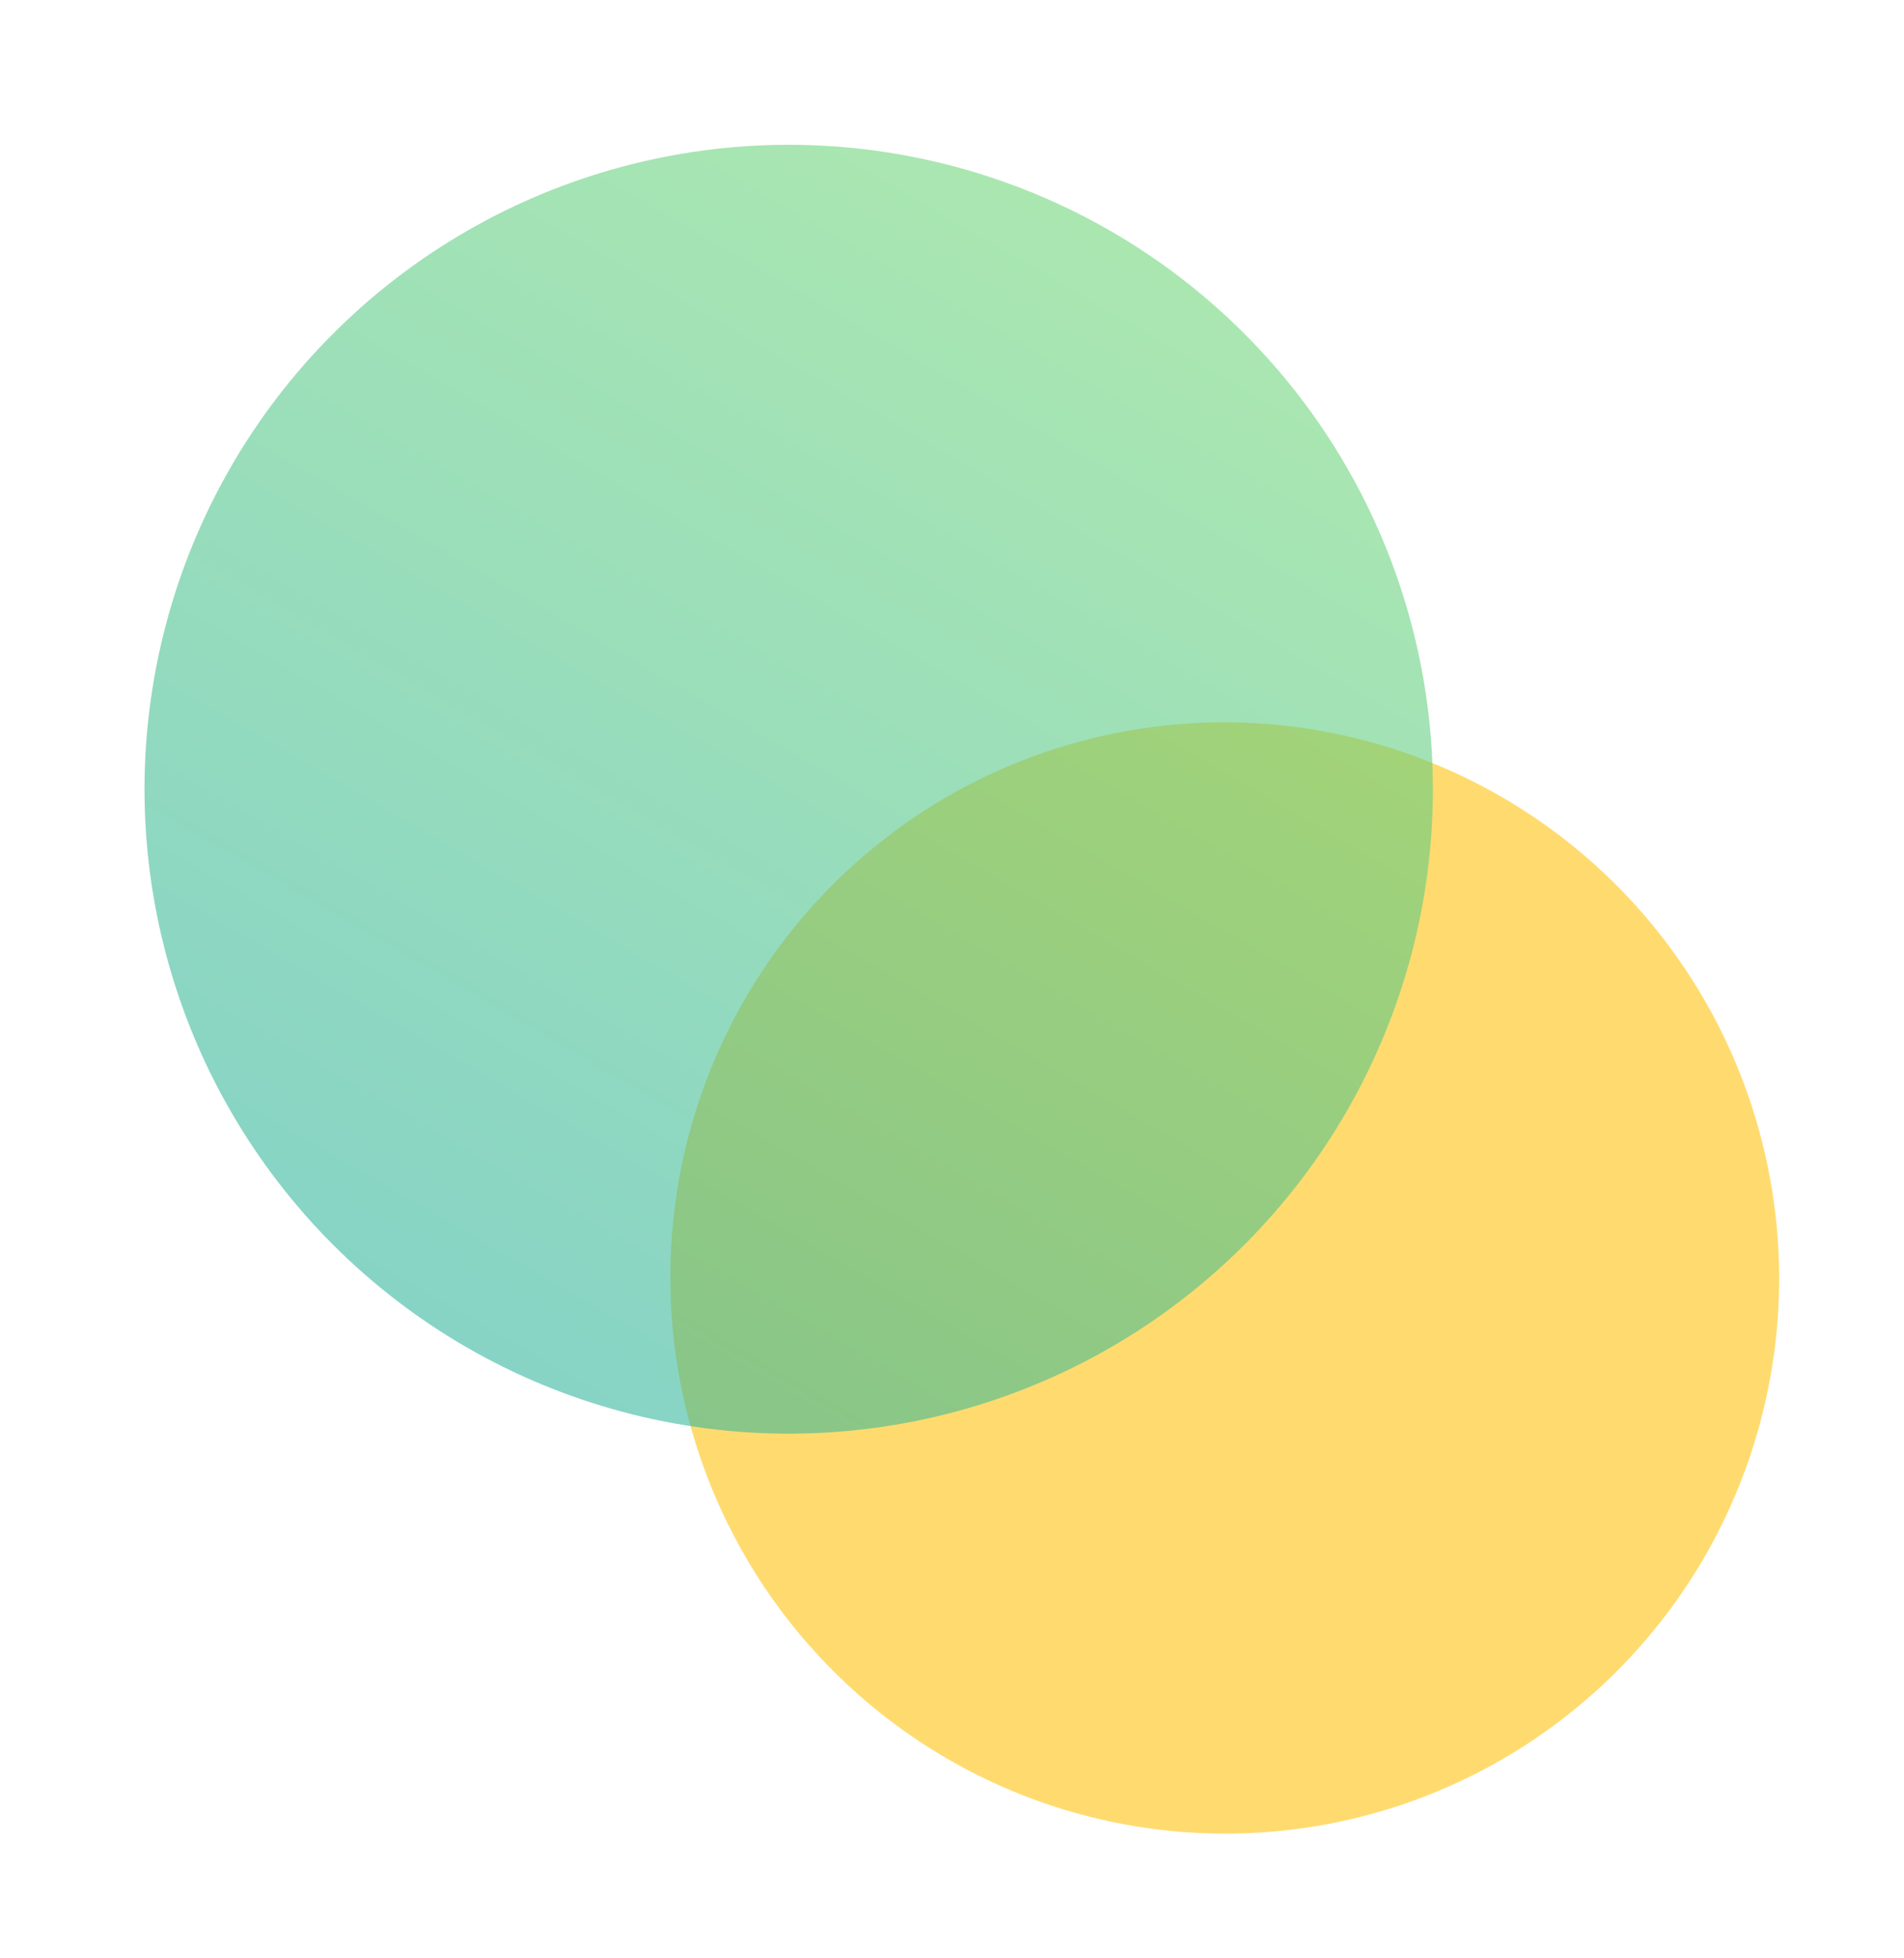 <svg xmlns="http://www.w3.org/2000/svg" xmlns:xlink="http://www.w3.org/1999/xlink" width="842.525" height="866.176" viewBox="0 0 842.525 866.176">
  <defs>
    <linearGradient id="linear-gradient" x1="0.859" y1="0.095" x2="0.051" y2="0.898" gradientUnits="objectBoundingBox">
      <stop offset="0" stop-color="#2db39e"/>
      <stop offset="0.749" stop-color="#62cf7e"/>
      <stop offset="1" stop-color="#74d973"/>
    </linearGradient>
  </defs>
  <g id="Group_717" data-name="Group 717" transform="translate(-140.012 -1242)">
    <ellipse id="Ellipse_6" data-name="Ellipse 6" cx="245.26" cy="245.785" rx="245.26" ry="245.785" transform="matrix(-0.966, 0.259, -0.259, -0.966, 982.537, 1981.22)" fill="#ffc107" opacity="0.58"/>
    <ellipse id="Ellipse_5" data-name="Ellipse 5" cx="285.025" cy="285.025" rx="285.025" ry="285.025" transform="matrix(-0.966, 0.259, -0.259, -0.966, 838.178, 1792.626)" opacity="0.58" fill="url(#linear-gradient)"/>
  </g>
</svg>
